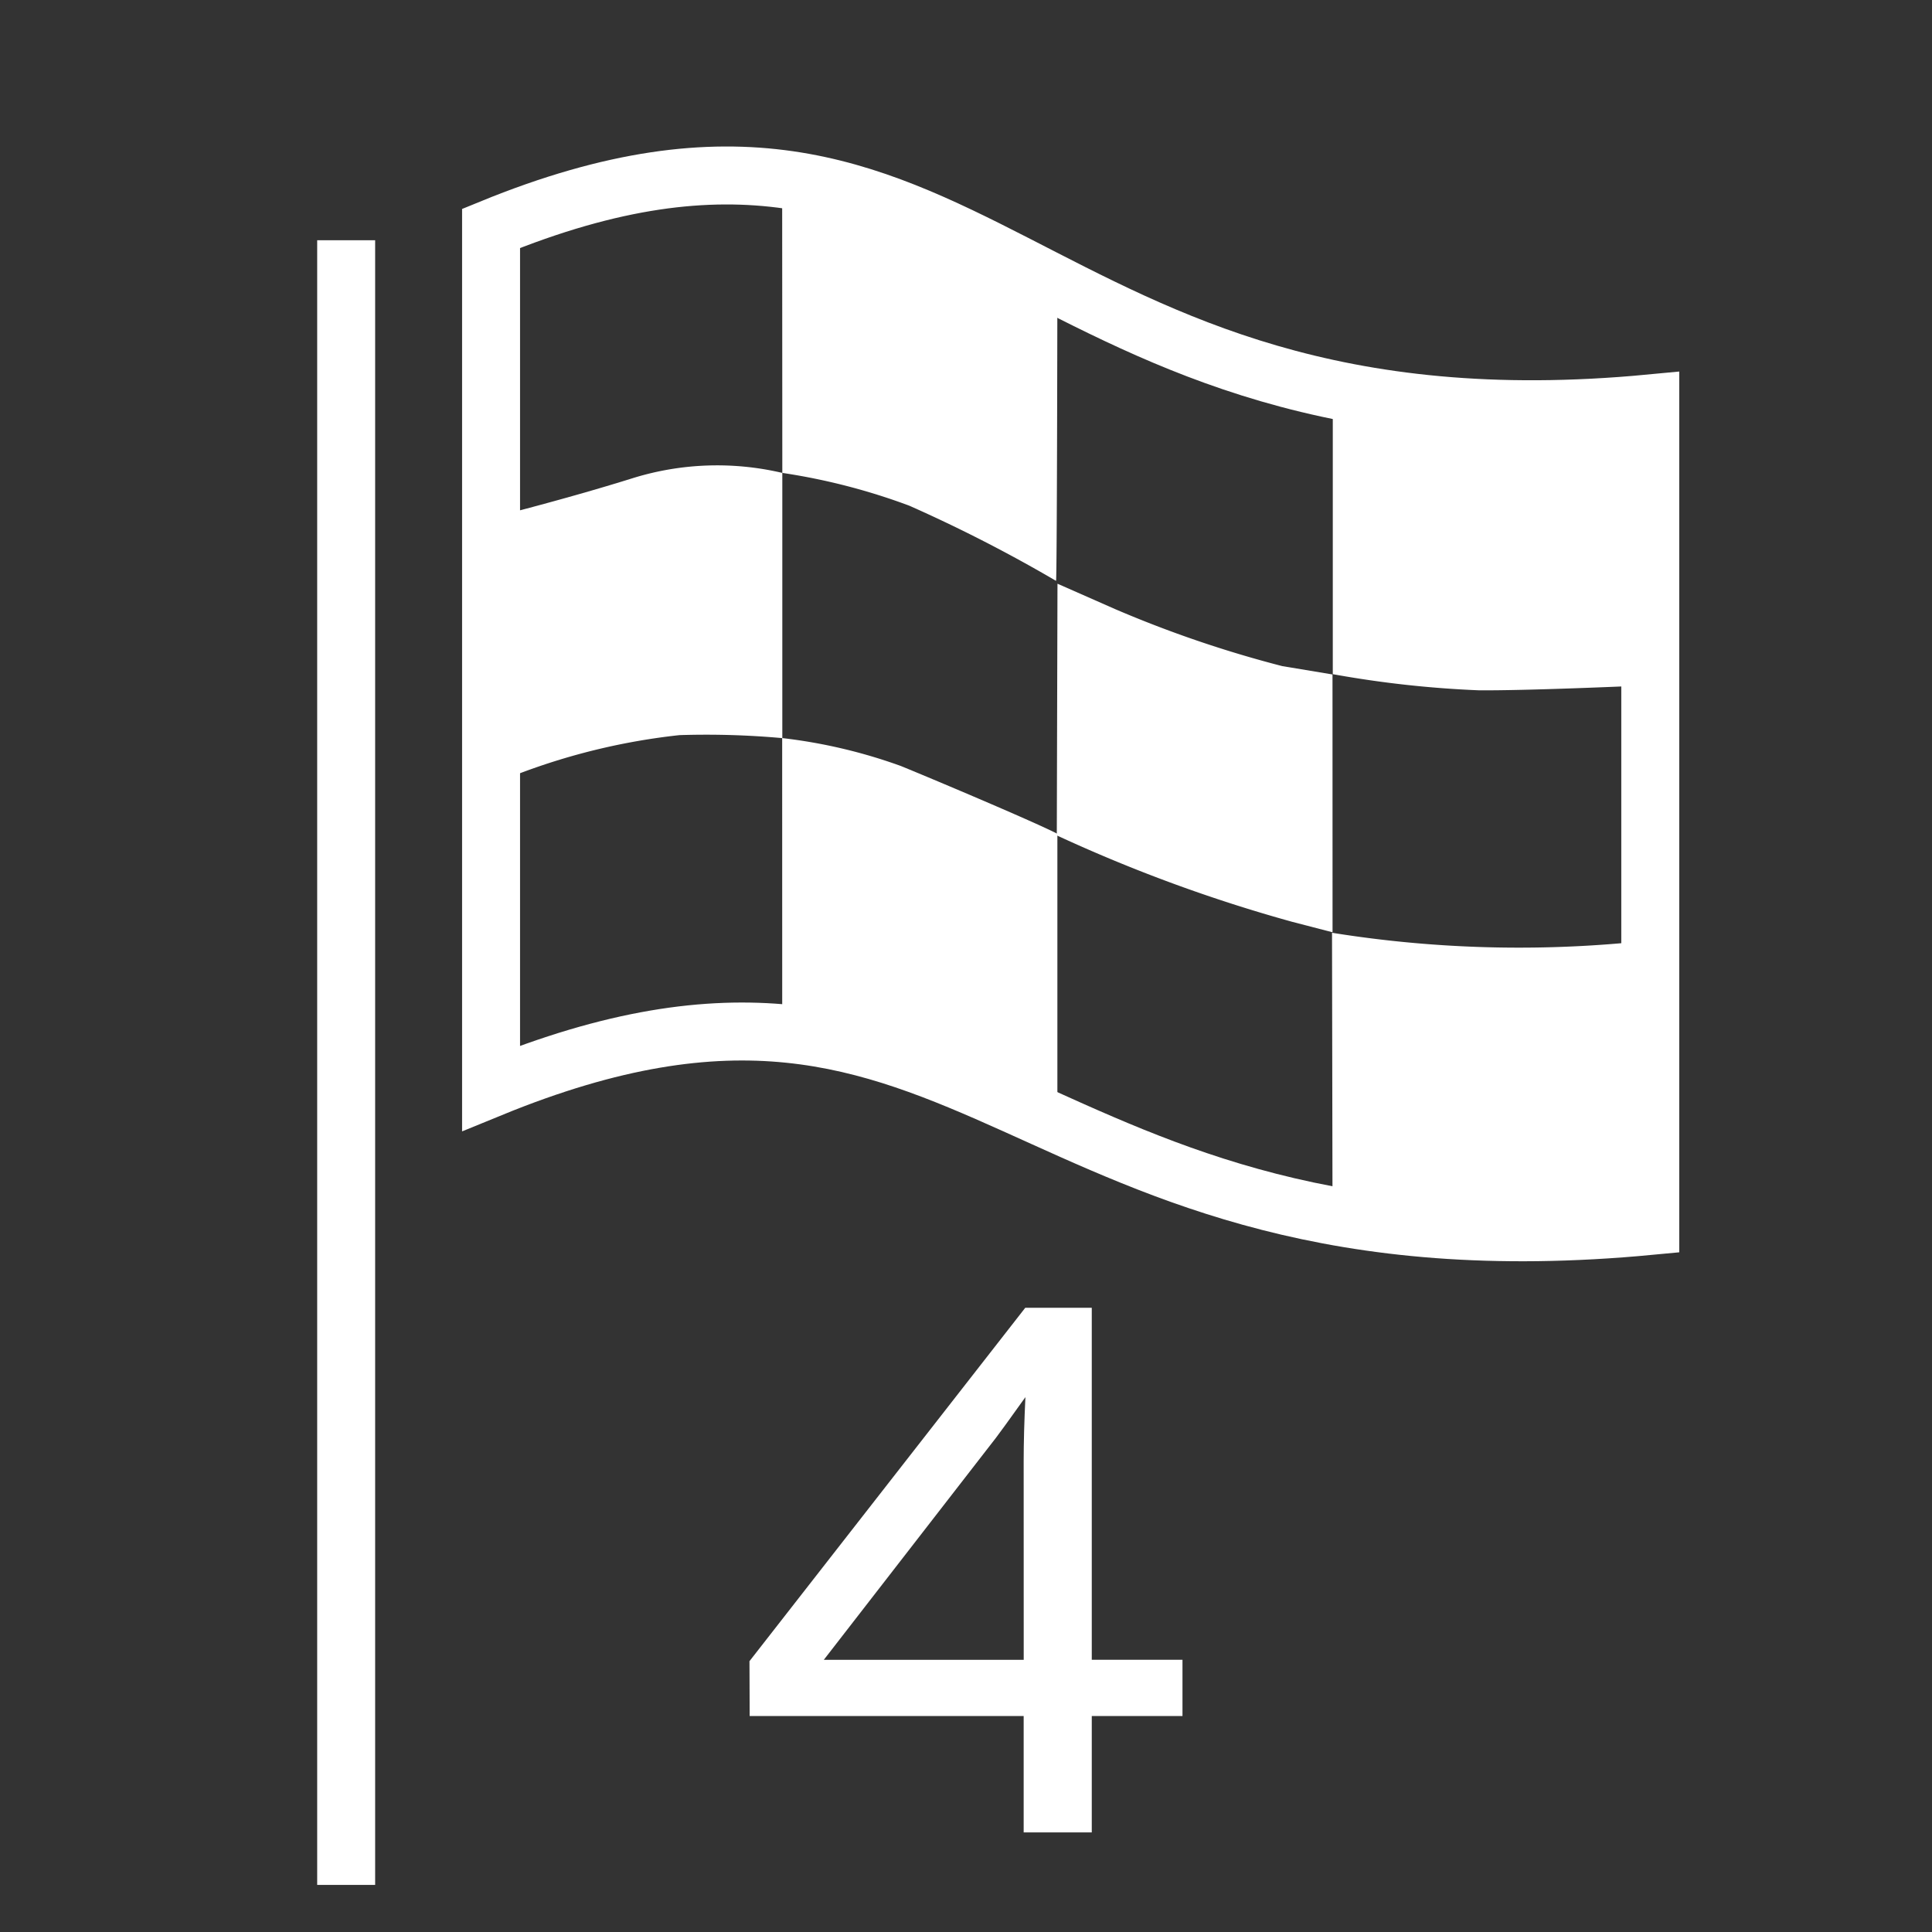 <svg xmlns="http://www.w3.org/2000/svg" viewBox="0 0 40 40"><rect x="0" y="0" width="40" height="40" fill="#333333" stroke="none"/><g id="E0BE_zwischenzielflagge_004"><path d="M34.167,25.382c-13.19,1.253-13.888-6.993-24-2.852V4.729c10.112-4.141,10.81,4.877,24,3.623Z" fill="none" stroke="#fff" stroke-width="1.2"/><path d="M9.96,10.772s1.641-.402,3.159-.878a5.895,5.895,0,0,1,3.078-.103v5.491a17.519,17.519,0,0,0-2.129-.062,13.442,13.442,0,0,0-3.901,1.032Z" fill="#fff"/><path d="M21.891,6.467c-1.486-.681-3.323-1.672-3.963-1.878-.704-.227-1.734-.498-1.734-.498l.003,5.7a13.016,13.016,0,0,1,2.627.678,30.335,30.335,0,0,1,3.04,1.557C21.884,12.005,21.891,6.467,21.891,6.467Z" fill="#fff"/><path d="M21.894,12.085l1.198.528a23.964,23.964,0,0,0,3.455,1.178l1.041.173.001,5.338-.833-.216a31.732,31.732,0,0,1-4.876-1.79v-.031Z" fill="#fff"/><rect x="6.567" y="4.974" width="1.2" height="34.051" fill="#fff"/><path d="M16.194,15.281a10.878,10.878,0,0,1,2.457.578c.756.309,2.807,1.177,3.241,1.404v5.759l-5.697-1.528Z" fill="#fff" fill-rule="evenodd"/><path d="M27.594,8.387v5.571a21.912,21.912,0,0,0,3.023.334c.972.009,3.179-.089,3.179-.089l-.041-5.794-5.904-.022" fill="#fff"/><path d="M33.748,25.297c-.019-1.227-.052-5.751-.066-5.779a24.468,24.468,0,0,1-6.104-.206l.011,6.188,1.315.188A17.199,17.199,0,0,0,33.748,25.297Z" fill="#fff"/><path d="M21.194,37.938V35.528H15.521l-.004-1.135,5.71-7.317h1.377v7.288h1.878v1.165H22.604V37.938Zm0-7.69q0-.275.009-.619c.006-.229.016-.463.027-.703-.134.188-.271.377-.408.568s-.271.368-.401.531l-3.365,4.34h4.139Z" fill="#fff"/></g></svg>